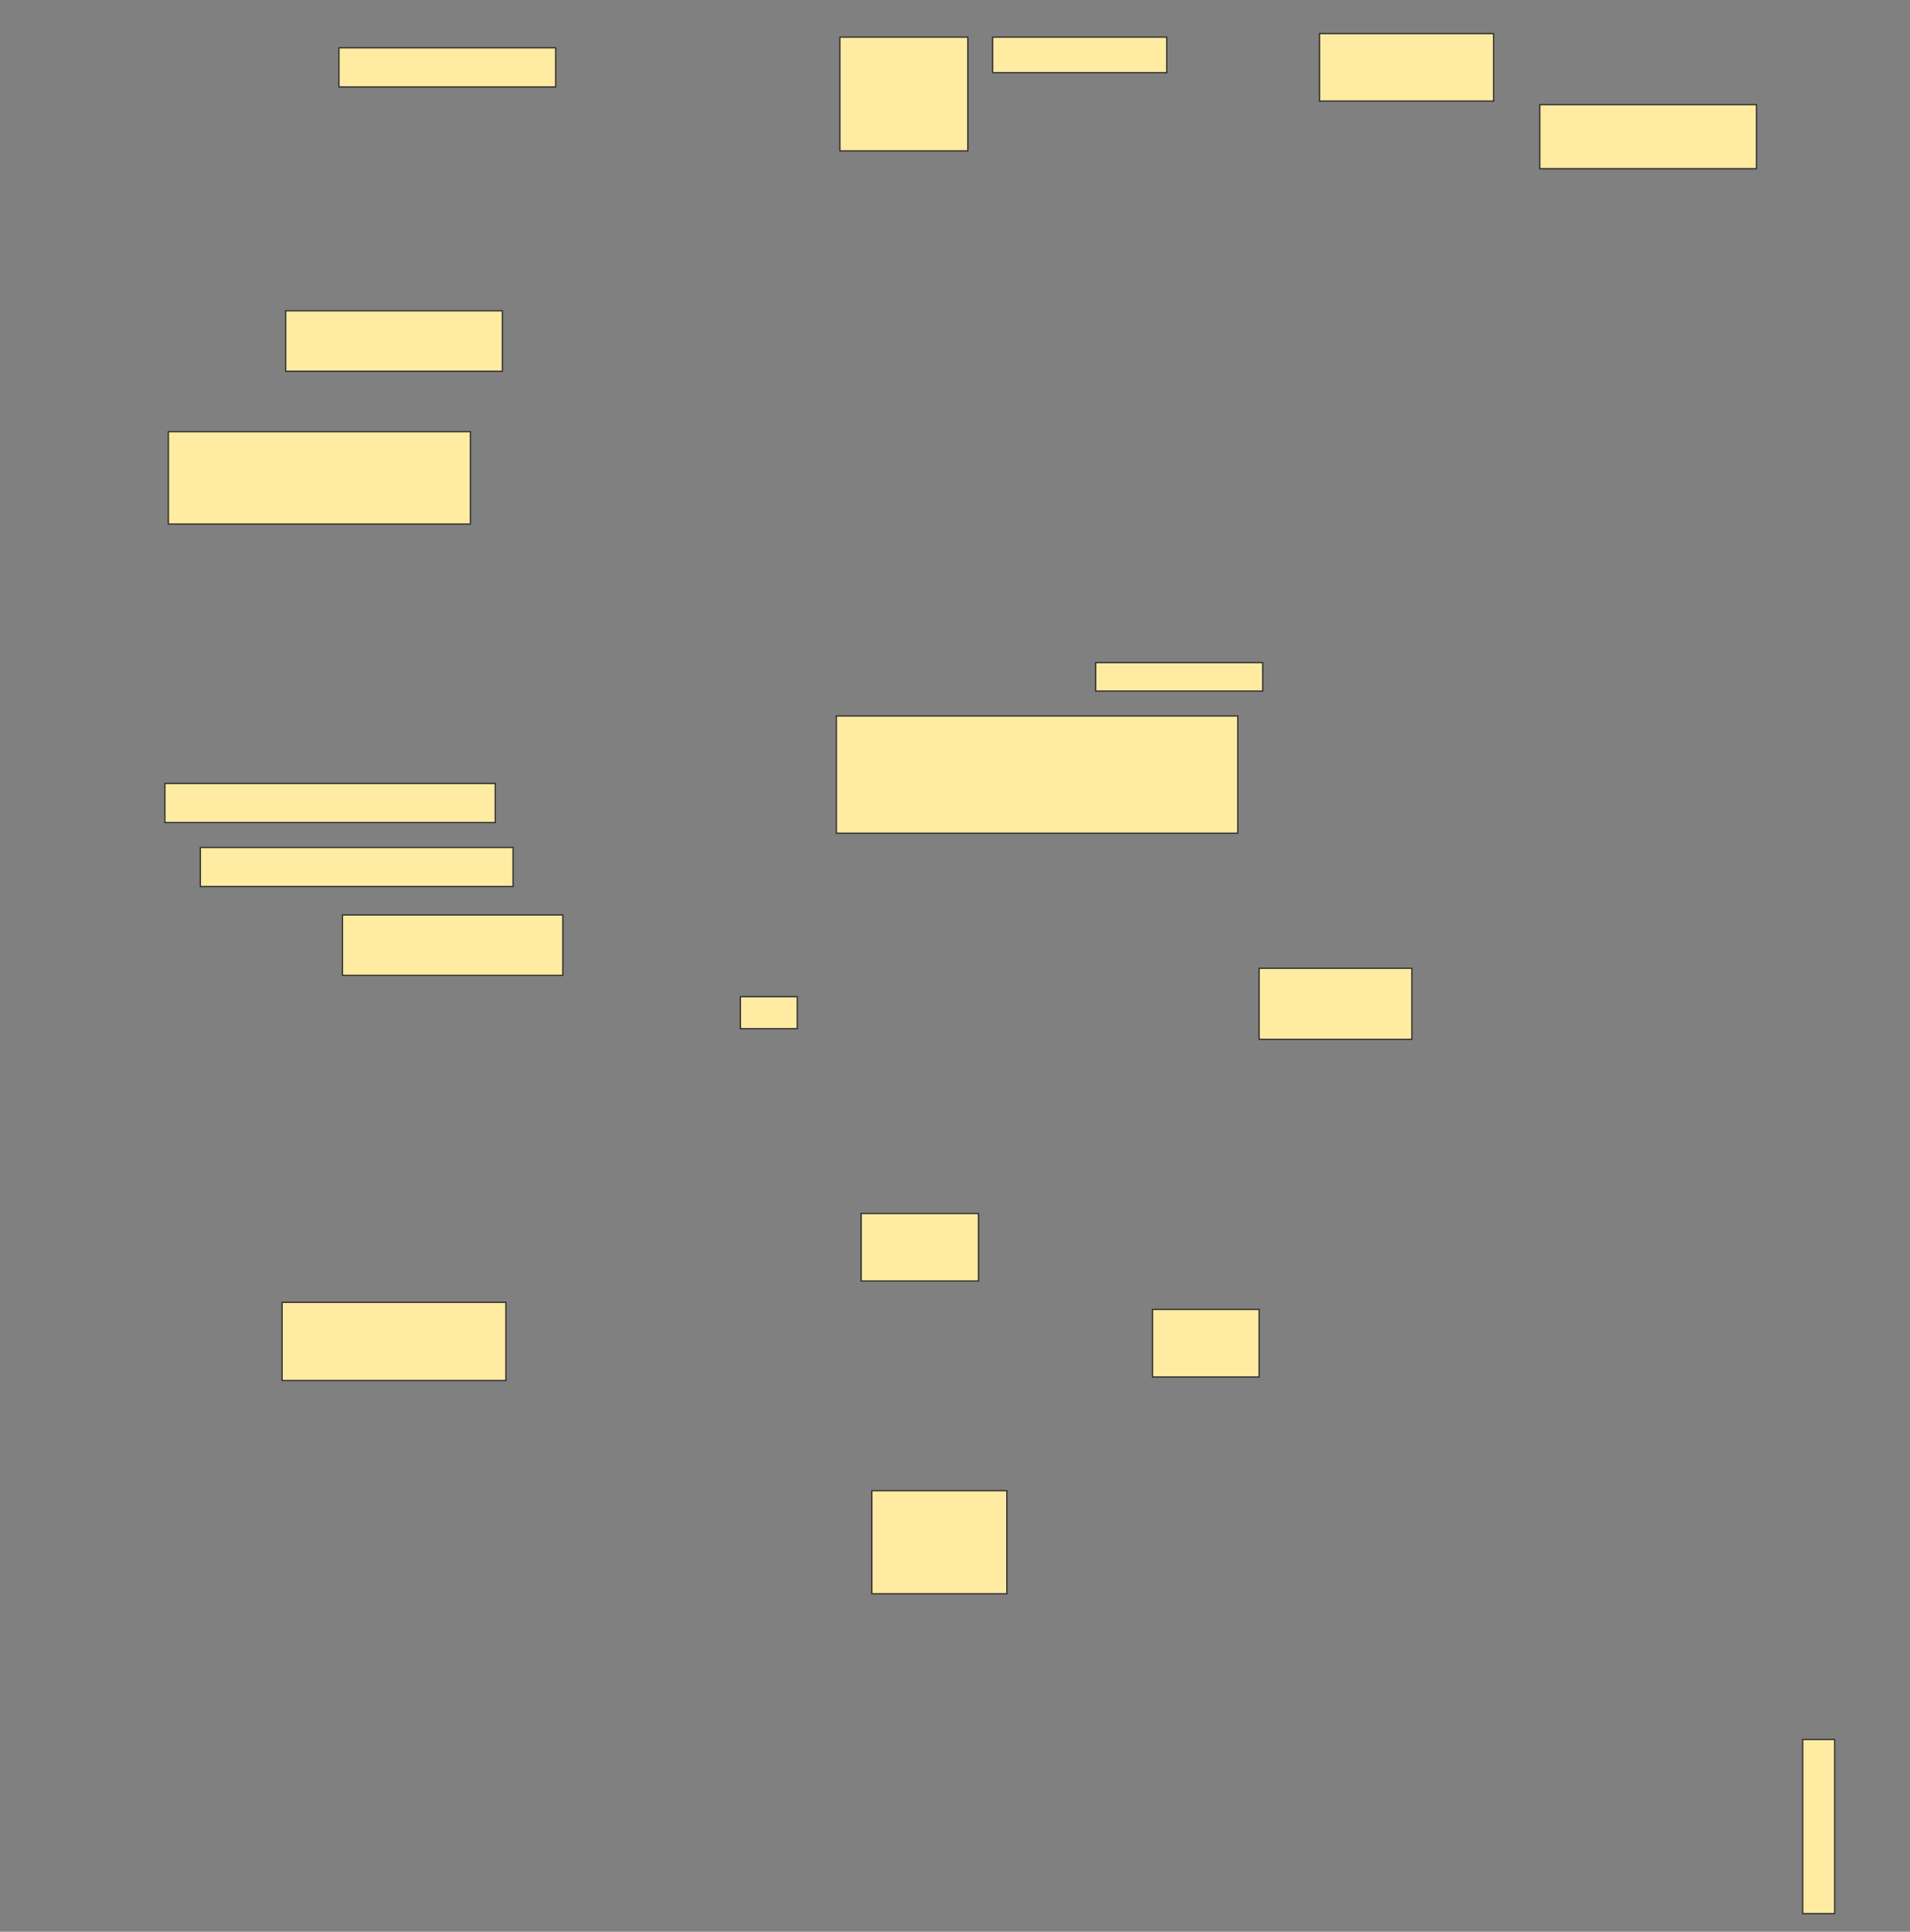 <svg height="1553" width="1536" xmlns="http://www.w3.org/2000/svg">
 <rect width="100%" height="100%" fill="#808080" stroke="none"/>
 <!-- Created with Image Occlusion Enhanced -->
 <g>
  <title>Labels</title>
 </g>
 <g>
  <title>Masks</title>
  <rect fill="#FFEBA2" height="31.429" id="3cfd870b6ed7454f88706b14696b2d2d-ao-1" stroke="#2D2D2D" width="174.286" x="272.572" y="38.429"/>
  <rect fill="#FFEBA2" height="91.429" id="3cfd870b6ed7454f88706b14696b2d2d-ao-2" stroke="#2D2D2D" width="102.857" x="675.429" y="29.857"/>
  <rect fill="#FFEBA2" height="28.571" id="3cfd870b6ed7454f88706b14696b2d2d-ao-3" stroke="#2D2D2D" width="140" x="798.286" y="29.857"/>
  <rect fill="#FFEBA2" height="54.286" id="3cfd870b6ed7454f88706b14696b2d2d-ao-4" stroke="#2D2D2D" width="140" x="1061.143" y="27"/>
  <rect fill="#FFEBA2" height="51.429" id="3cfd870b6ed7454f88706b14696b2d2d-ao-5" stroke="#2D2D2D" width="174.286" x="1238.286" y="84.143"/>
  <rect fill="#FFEBA2" height="48.571" id="3cfd870b6ed7454f88706b14696b2d2d-ao-6" stroke="#2D2D2D" width="174.286" x="229.714" y="249.857"/>
  <rect fill="#FFEBA2" height="74.286" id="3cfd870b6ed7454f88706b14696b2d2d-ao-7" stroke="#2D2D2D" stroke-dasharray="null" stroke-linecap="null" stroke-linejoin="null" width="242.857" x="135.429" y="347"/>
  <rect fill="#FFEBA2" height="22.857" id="3cfd870b6ed7454f88706b14696b2d2d-ao-8" stroke="#2D2D2D" stroke-dasharray="null" stroke-linecap="null" stroke-linejoin="null" width="134.286" x="881.143" y="532.714"/>
  <rect fill="#FFEBA2" height="94.286" id="3cfd870b6ed7454f88706b14696b2d2d-ao-9" stroke="#2D2D2D" stroke-dasharray="null" stroke-linecap="null" stroke-linejoin="null" width="322.857" x="672.572" y="575.571"/>
  <rect fill="#FFEBA2" height="31.429" id="3cfd870b6ed7454f88706b14696b2d2d-ao-10" stroke="#2D2D2D" stroke-dasharray="null" stroke-linecap="null" stroke-linejoin="null" width="265.714" x="132.571" y="629.857"/>
  <rect fill="#FFEBA2" height="31.429" id="3cfd870b6ed7454f88706b14696b2d2d-ao-11" stroke="#2D2D2D" stroke-dasharray="null" stroke-linecap="null" stroke-linejoin="null" width="251.429" x="161.143" y="681.286"/>
  <rect fill="#FFEBA2" height="48.571" id="3cfd870b6ed7454f88706b14696b2d2d-ao-12" stroke="#2D2D2D" stroke-dasharray="null" stroke-linecap="null" stroke-linejoin="null" width="177.143" x="275.429" y="735.571"/>
  
  <rect fill="#FFEBA2" height="57.143" id="3cfd870b6ed7454f88706b14696b2d2d-ao-14" stroke="#2D2D2D" stroke-dasharray="null" stroke-linecap="null" stroke-linejoin="null" width="122.857" x="1012.572" y="778.429"/>
  <rect fill="#FFEBA2" height="25.714" id="3cfd870b6ed7454f88706b14696b2d2d-ao-15" stroke="#2D2D2D" stroke-dasharray="null" stroke-linecap="null" stroke-linejoin="null" width="45.714" x="595.429" y="801.286"/>
  <rect fill="#FFEBA2" height="54.286" id="3cfd870b6ed7454f88706b14696b2d2d-ao-16" stroke="#2D2D2D" stroke-dasharray="null" stroke-linecap="null" stroke-linejoin="null" width="94.286" x="692.572" y="975.571"/>
  <rect fill="#FFEBA2" height="62.857" id="3cfd870b6ed7454f88706b14696b2d2d-ao-17" stroke="#2D2D2D" stroke-dasharray="null" stroke-linecap="null" stroke-linejoin="null" width="180" x="226.857" y="1047"/>
  <rect fill="#FFEBA2" height="54.286" id="3cfd870b6ed7454f88706b14696b2d2d-ao-18" stroke="#2D2D2D" stroke-dasharray="null" stroke-linecap="null" stroke-linejoin="null" width="85.714" x="926.857" y="1052.714"/>
  <rect fill="#FFEBA2" height="82.857" id="3cfd870b6ed7454f88706b14696b2d2d-ao-19" stroke="#2D2D2D" stroke-dasharray="null" stroke-linecap="null" stroke-linejoin="null" width="108.571" x="701.143" y="1198.429"/>
  <rect fill="#FFEBA2" height="140" id="3cfd870b6ed7454f88706b14696b2d2d-ao-20" stroke="#2D2D2D" stroke-dasharray="null" stroke-linecap="null" stroke-linejoin="null" width="25.714" x="1449.714" y="1398.429"/>
 </g>
</svg>